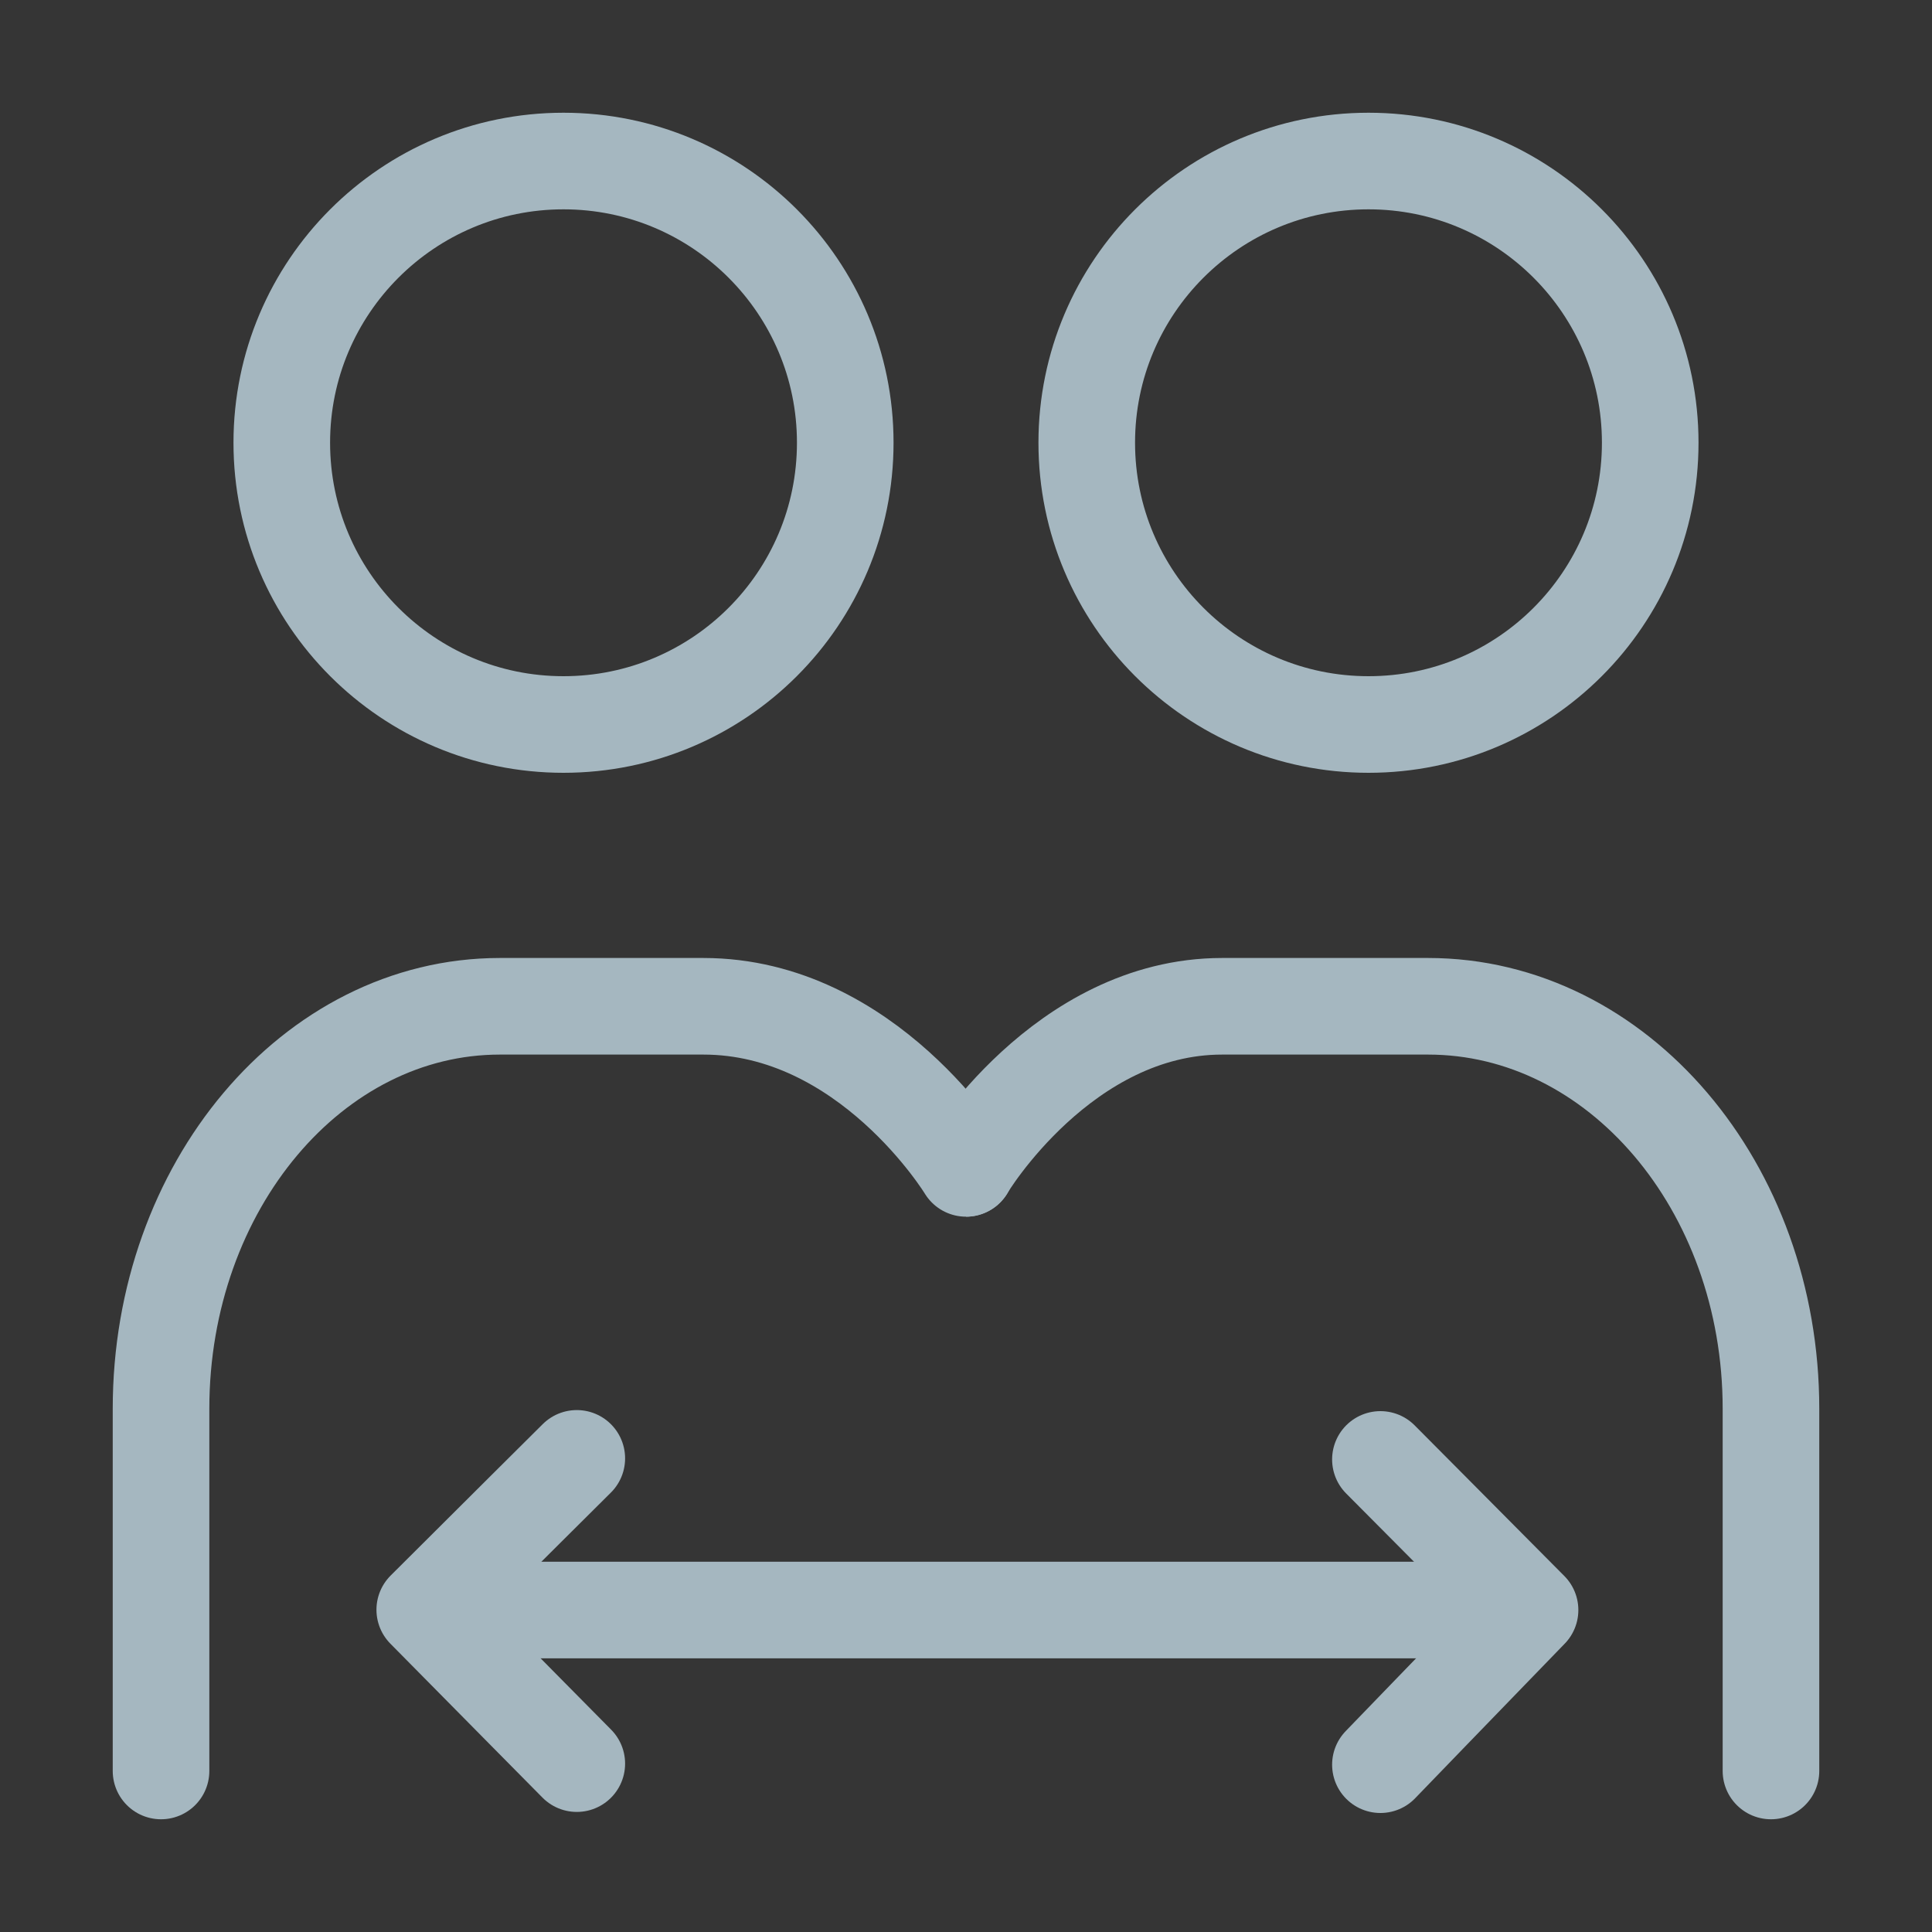 <?xml version="1.0" encoding="UTF-8"?>
<svg width="20px" height="20px" viewBox="0 0 20 20" version="1.1" xmlns="http://www.w3.org/2000/svg" xmlns:xlink="http://www.w3.org/1999/xlink">
    <rect x="0" y="0" width="20" height="20" fill="#333333" stroke="none"/>
    <title>user-to-user-transmission</title>
    <g id="Page-1" stroke="none" stroke-width="1" fill="none" fill-rule="evenodd">
        <g id="user-to-user-transmission">
            <rect id="Rectangle" fill-opacity="0.01" fill="#FFFFFF" fill-rule="nonzero" x="0" y="0" width="20" height="20"></rect>
            <path d="M5.833,7.5 C7.444,7.5 8.75,6.194 8.75,4.583 C8.75,2.973 7.444,1.667 5.833,1.667 C4.223,1.667 2.917,2.973 2.917,4.583 C2.917,6.194 4.223,7.5 5.833,7.5 Z" id="Path" stroke="#A5B7C0" stroke-linejoin="round"></path>
            <path d="M14.167,7.5 C15.777,7.5 17.083,6.194 17.083,4.583 C17.083,2.973 15.777,1.667 14.167,1.667 C12.556,1.667 11.25,2.973 11.25,4.583 C11.25,6.194 12.556,7.5 14.167,7.5 Z" id="Path" stroke="#A5B7C0" stroke-linejoin="round"></path>
            <path d="M1.667,18.333 C1.667,17.963 1.667,16.713 1.667,14.583 C1.667,12.282 3.238,10.417 5.175,10.417 C6.111,10.417 6.813,10.417 7.281,10.417 C8.983,10.417 10,12.095 10,12.095" id="Path" stroke="#A5B7C0" stroke-linecap="round" stroke-linejoin="round"></path>
            <path d="M18.333,18.333 C18.333,17.963 18.333,16.713 18.333,14.583 C18.333,12.282 16.744,10.417 14.783,10.417 C13.836,10.417 13.126,10.417 12.652,10.417 C11.002,10.417 9.997,12.095 10,12.095" id="Path" stroke="#A5B7C0" stroke-linecap="round" stroke-linejoin="round"></path>
            <line x1="4.583" y1="16.667" x2="15.833" y2="16.667" id="Path" stroke="#A5B7C0" stroke-linecap="round" stroke-linejoin="round"></line>
            <polyline id="Path" stroke="#A5B7C0" stroke-linecap="round" stroke-linejoin="round" points="14.29 15.108 14.806 15.627 15.839 16.667 14.806 17.734 14.29 18.268"></polyline>
            <polyline id="Path" stroke="#A5B7C0" stroke-linecap="round" stroke-linejoin="round" points="5.971 15.097 5.446 15.619 4.397 16.664 5.446 17.726 5.971 18.257"></polyline>
        </g>
    </g>
</svg>